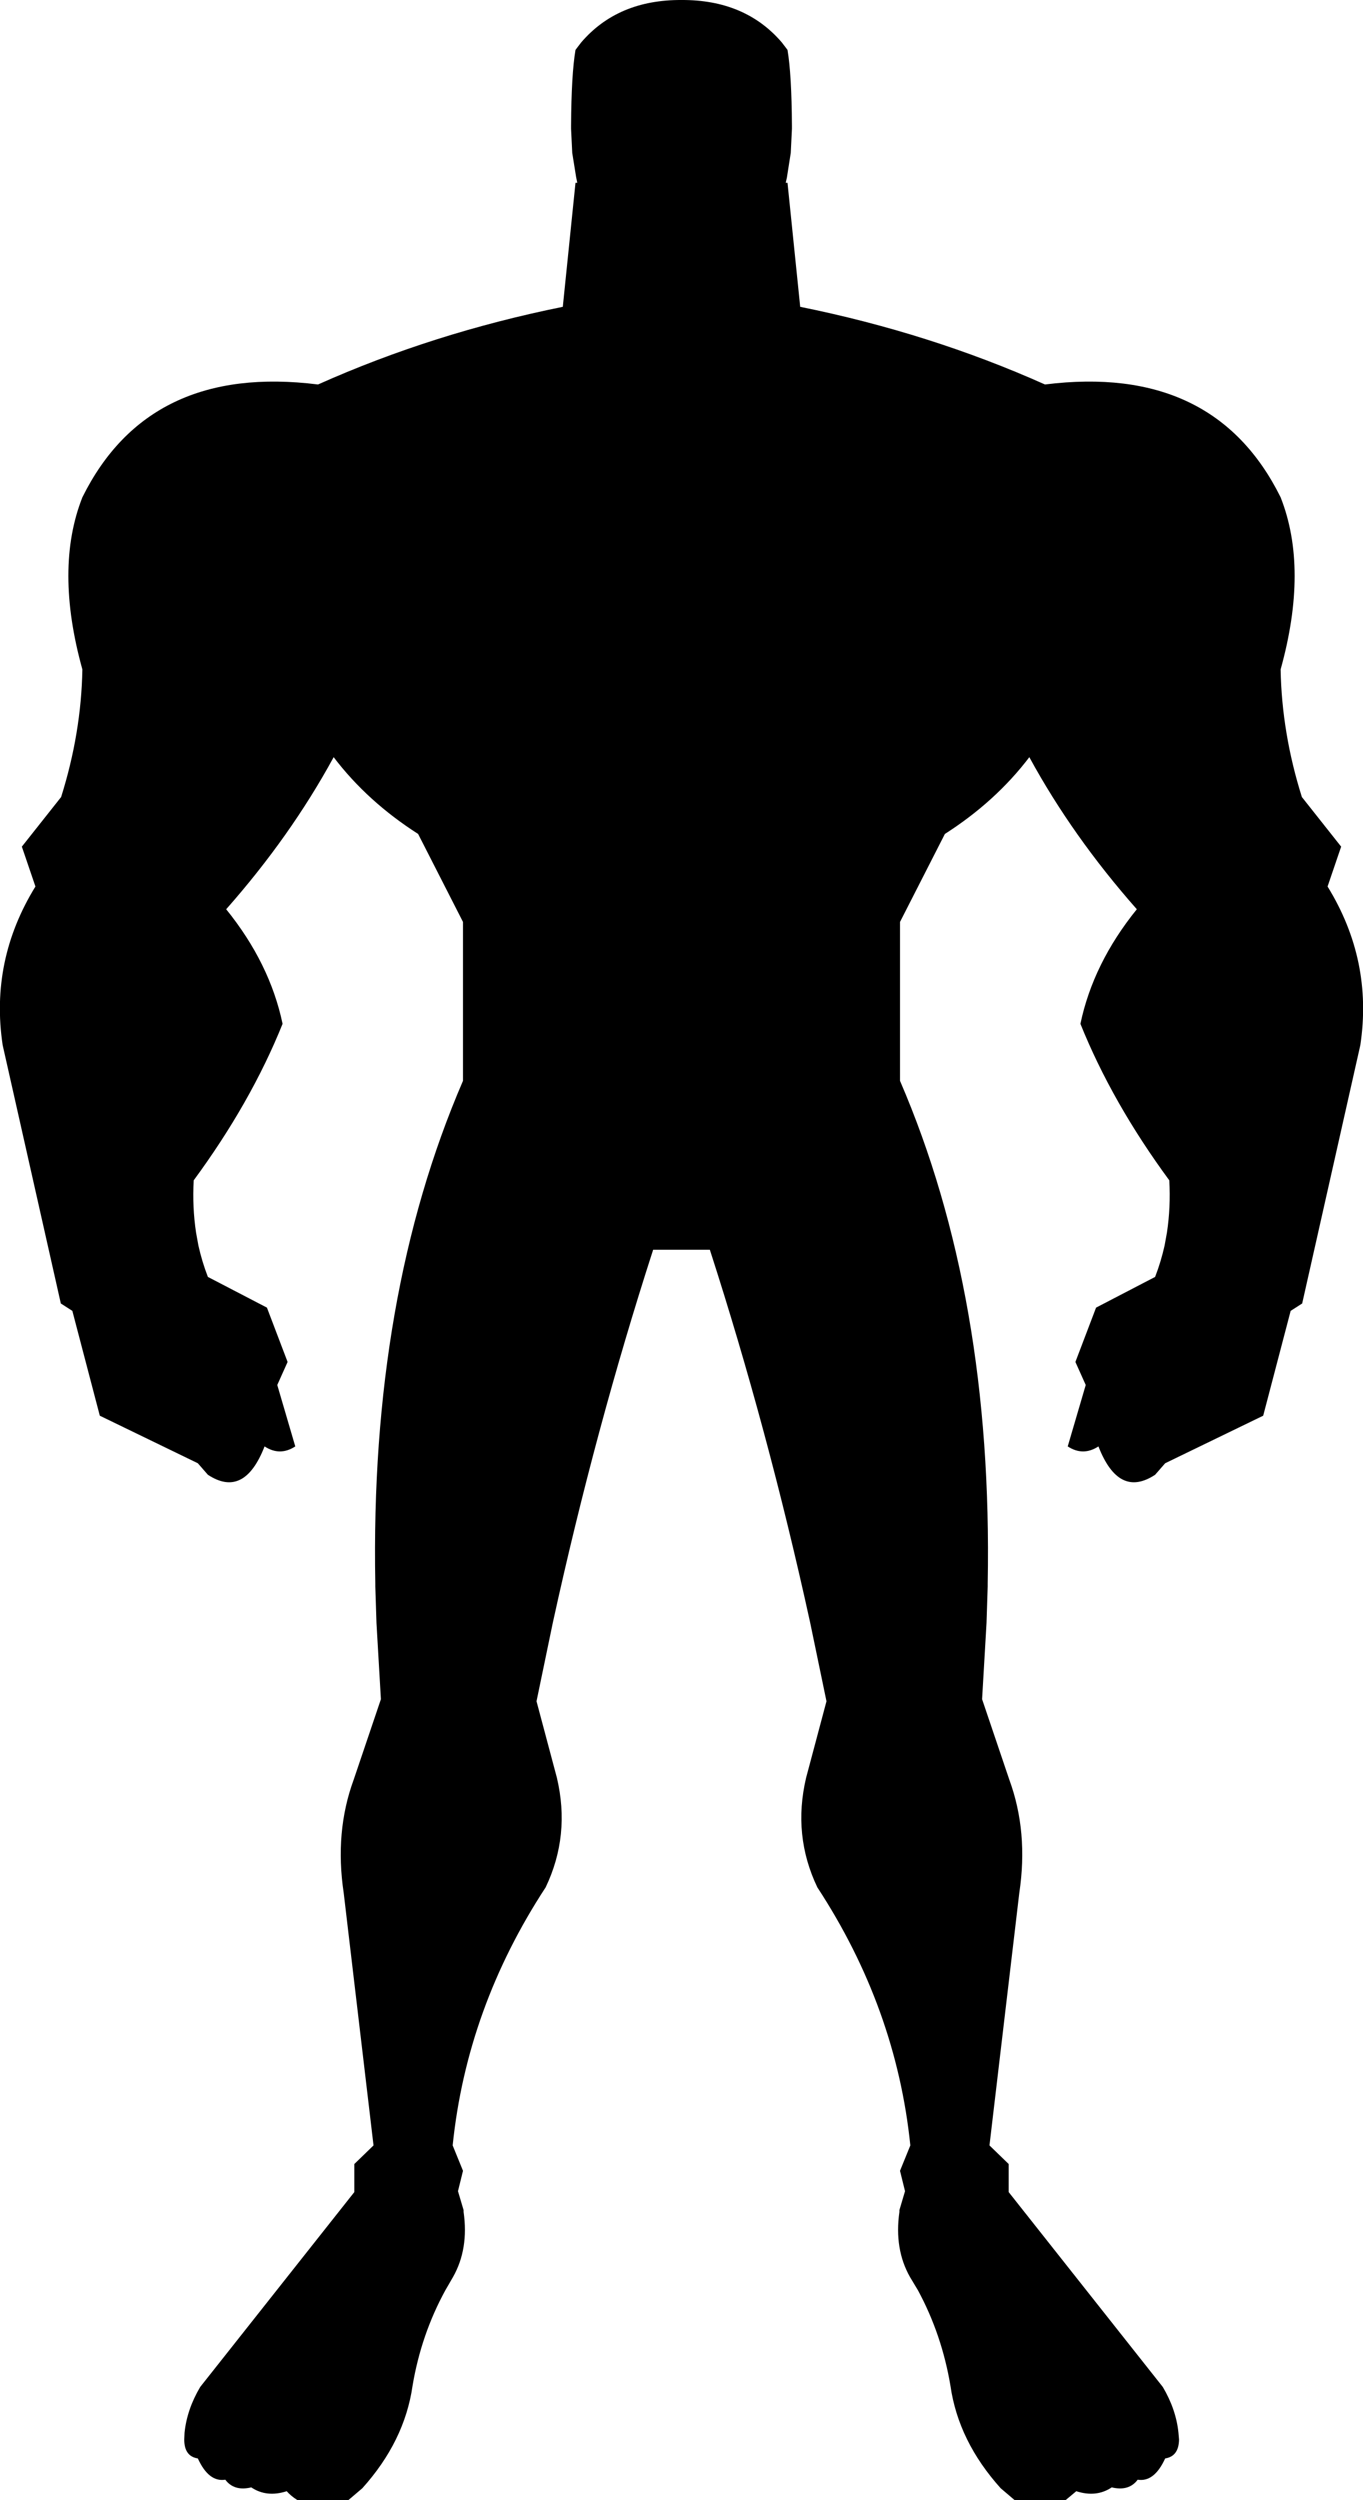 <?xml version="1.0" encoding="UTF-8" standalone="no"?>
<svg xmlns:xlink="http://www.w3.org/1999/xlink" height="423.3px" width="230.8px" xmlns="http://www.w3.org/2000/svg">
  <g transform="matrix(1.0, 0.0, 0.0, 1.0, 0.0, 0.0)">
    <path d="M216.85 84.2 Q221.6 96.25 216.85 113.35 217.05 124.15 220.45 134.95 L227.1 143.35 224.8 150.1 Q232.5 162.6 230.35 176.95 L220.5 220.7 218.55 221.95 213.9 239.7 197.3 247.75 195.6 249.7 Q189.45 253.75 186.0 244.9 183.4 246.6 180.8 244.9 L183.85 234.5 182.1 230.6 185.6 221.4 195.6 216.2 Q196.6 213.6 197.2 210.9 L197.6 208.7 Q198.25 204.4 198.0 199.85 188.3 186.65 182.95 173.35 185.1 163.1 192.5 153.95 181.6 141.6 174.3 128.2 168.6 135.7 160.0 141.2 L152.4 156.1 152.4 183.0 Q168.15 219.5 167.25 268.1 L167.25 268.6 167.05 274.8 166.3 287.7 170.9 301.3 Q174.15 310.15 172.6 320.5 L167.55 363.25 170.8 366.4 170.8 371.15 196.9 404.15 Q199.15 407.95 199.55 411.9 L199.65 413.05 Q199.6 415.9 197.3 416.25 195.45 420.3 192.65 419.85 191.15 421.85 188.25 421.15 185.65 422.9 182.25 421.8 L180.45 423.3 171.8 423.3 169.45 421.3 Q162.3 413.35 160.95 404.0 159.5 395.3 155.45 387.8 L154.1 385.55 Q151.4 380.8 152.3 374.5 L152.3 374.2 153.25 371.0 152.4 367.55 154.15 363.25 Q151.75 339.95 138.4 319.55 134.2 310.75 136.5 301.0 L139.95 288.05 137.2 274.8 Q130.05 242.1 120.2 211.6 L110.6 211.6 Q100.75 242.1 93.6 274.8 L90.85 288.05 94.3 301.0 Q96.6 310.75 92.4 319.55 79.05 339.95 76.65 363.25 L78.4 367.55 77.55 371.0 78.5 374.2 78.5 374.5 Q79.4 380.8 76.7 385.55 L75.4 387.8 Q71.3 395.3 69.85 404.0 68.5 413.35 61.35 421.3 L59.0 423.3 50.35 423.3 Q49.25 422.6 48.55 421.8 45.15 422.9 42.55 421.15 39.65 421.85 38.15 419.85 35.35 420.3 33.5 416.25 31.2 415.9 31.2 413.05 L31.25 411.9 Q31.65 407.95 33.9 404.15 L60.0 371.15 60.0 366.4 63.25 363.25 58.2 320.5 Q56.65 310.15 59.9 301.3 L64.5 287.7 63.75 274.8 63.55 268.6 63.55 268.1 Q62.65 219.5 78.4 183.0 L78.4 156.1 70.8 141.2 Q62.2 135.7 56.5 128.2 49.2 141.6 38.3 153.95 45.7 163.1 47.85 173.35 42.5 186.65 32.8 199.85 32.55 204.4 33.2 208.7 L33.6 210.9 Q34.2 213.6 35.2 216.2 L45.2 221.4 48.7 230.6 46.95 234.5 50.0 244.9 Q47.4 246.6 44.8 244.9 41.35 253.75 35.2 249.7 L33.5 247.75 16.9 239.7 12.25 221.95 10.3 220.7 0.45 176.95 Q-1.7 162.6 6.0 150.1 L3.7 143.35 10.35 134.95 Q13.75 124.15 13.95 113.35 9.2 96.25 13.95 84.2 25.2 61.5 53.85 65.1 73.3 56.4 95.3 51.95 L97.45 30.95 97.75 30.95 97.55 29.95 96.9 25.9 96.7 21.8 96.7 21.6 96.7 21.35 Q96.75 12.55 97.45 8.45 L98.4 7.2 Q104.6 -0.05 115.4 0.0 126.2 -0.05 132.4 7.2 L133.35 8.45 Q134.05 12.55 134.1 21.35 L134.1 21.6 134.1 21.8 133.9 25.9 133.25 30.05 133.05 30.95 133.35 30.95 135.5 51.95 Q157.5 56.4 176.95 65.1 205.6 61.5 216.85 84.2" fill="#000000" fill-rule="evenodd" stroke="none"/>
  </g>
</svg>
